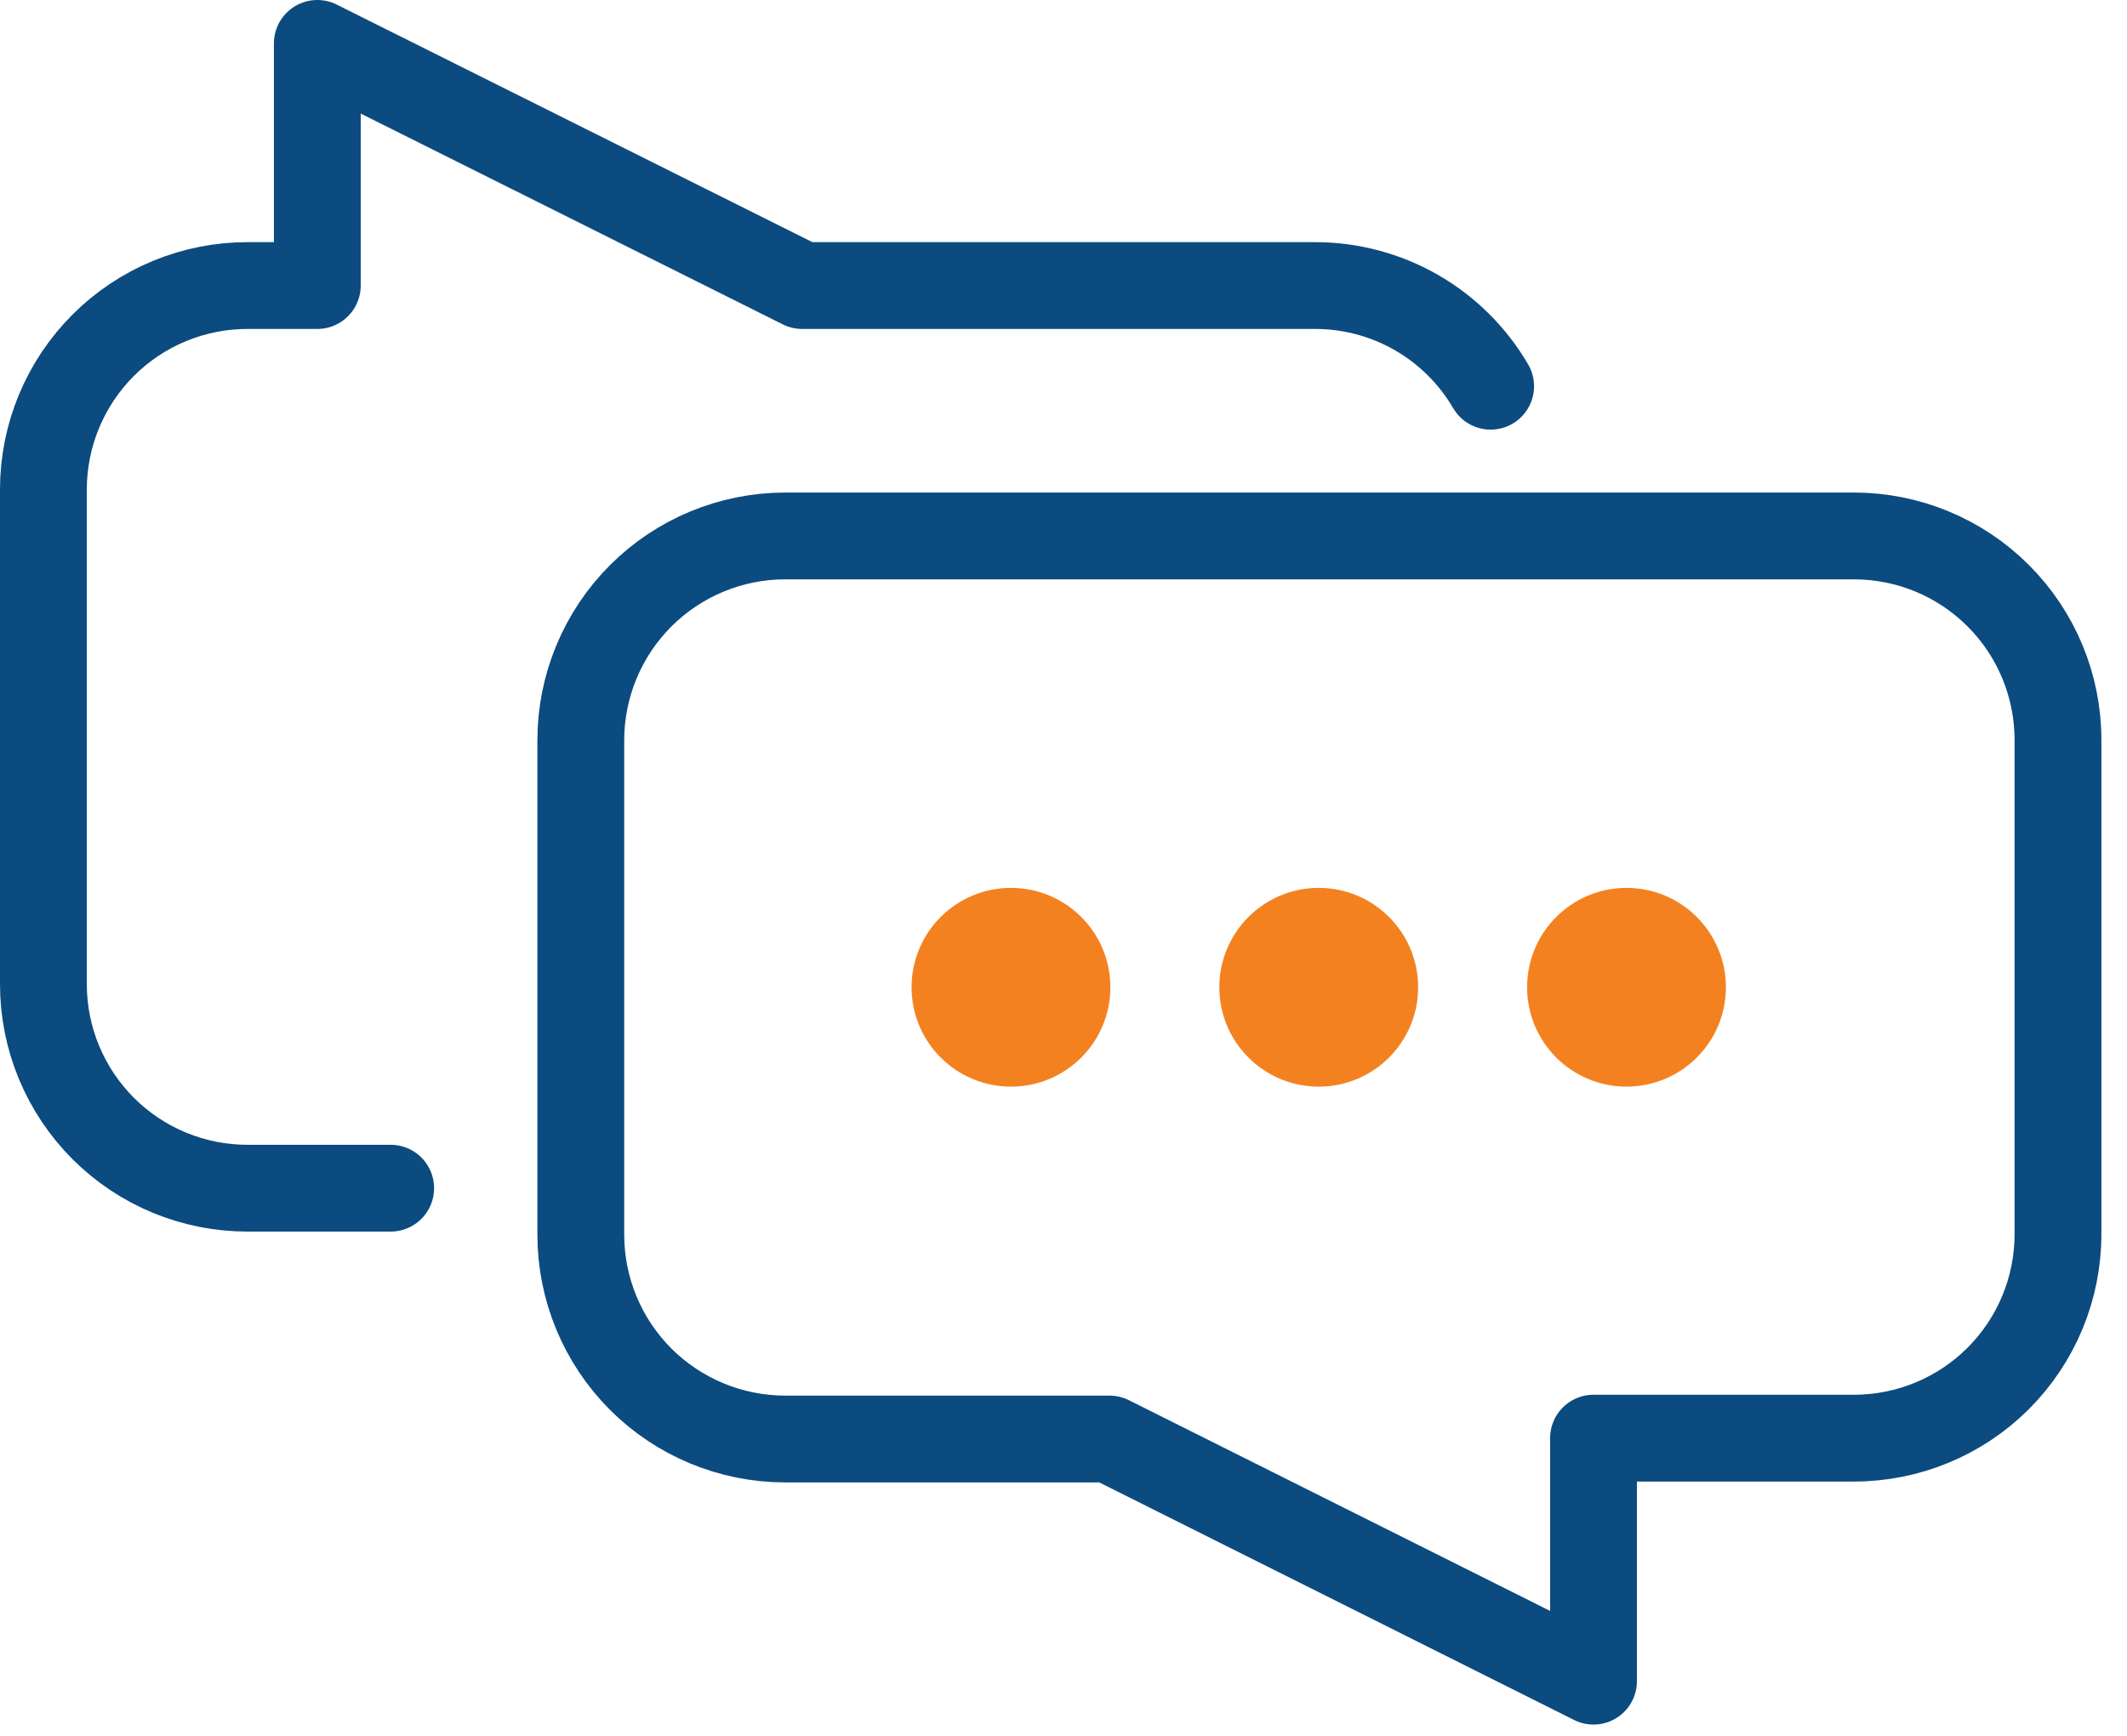 <svg width="49" height="40" viewBox="0 0 49 40" fill="none" xmlns="http://www.w3.org/2000/svg">
<path d="M42.71 12.35H18.08C16.834 12.353 15.64 12.849 14.759 13.73C13.879 14.611 13.383 15.804 13.38 17.05V28.46C13.383 29.706 13.879 30.9 14.759 31.781C15.64 32.661 16.834 33.157 18.08 33.16H25.56L36.71 38.74V33.14H42.71C43.956 33.14 45.152 32.645 46.033 31.764C46.915 30.882 47.41 29.687 47.41 28.44V17.05C47.41 15.804 46.915 14.608 46.033 13.727C45.152 12.845 43.956 12.35 42.71 12.35V12.35Z" stroke="#0B4B7F" stroke-width="2" stroke-linecap="round" stroke-linejoin="round"/>
<path d="M30.38 25.04C31.645 25.04 32.67 24.015 32.67 22.75C32.67 21.485 31.645 20.46 30.38 20.46C29.115 20.46 28.09 21.485 28.09 22.75C28.09 24.015 29.115 25.04 30.38 25.04Z" fill="#F48120"/>
<path d="M23.29 25.04C24.555 25.04 25.58 24.015 25.58 22.75C25.58 21.485 24.555 20.46 23.29 20.46C22.025 20.46 21 21.485 21 22.75C21 24.015 22.025 25.04 23.29 25.04Z" fill="#F48120"/>
<path d="M37.47 25.04C38.735 25.04 39.76 24.015 39.76 22.75C39.76 21.485 38.735 20.46 37.47 20.46C36.205 20.46 35.18 21.485 35.18 22.75C35.18 24.015 36.205 25.04 37.47 25.04Z" fill="#F48120"/>
<path d="M34.34 8.9C33.927 8.193 33.336 7.606 32.625 7.199C31.914 6.792 31.109 6.578 30.29 6.58H18.48L7.31 1V6.58H5.71C5.092 6.579 4.48 6.699 3.908 6.935C3.337 7.17 2.818 7.516 2.38 7.953C1.943 8.39 1.596 8.908 1.359 9.479C1.122 10.05 1 10.662 1 11.28V22.68C1 23.298 1.122 23.91 1.359 24.481C1.596 25.052 1.943 25.57 2.38 26.007C2.818 26.444 3.337 26.79 3.908 27.025C4.48 27.261 5.092 27.381 5.71 27.38H9" stroke="#0B4B7F" stroke-width="2" stroke-linecap="round" stroke-linejoin="round"/>
</svg>

